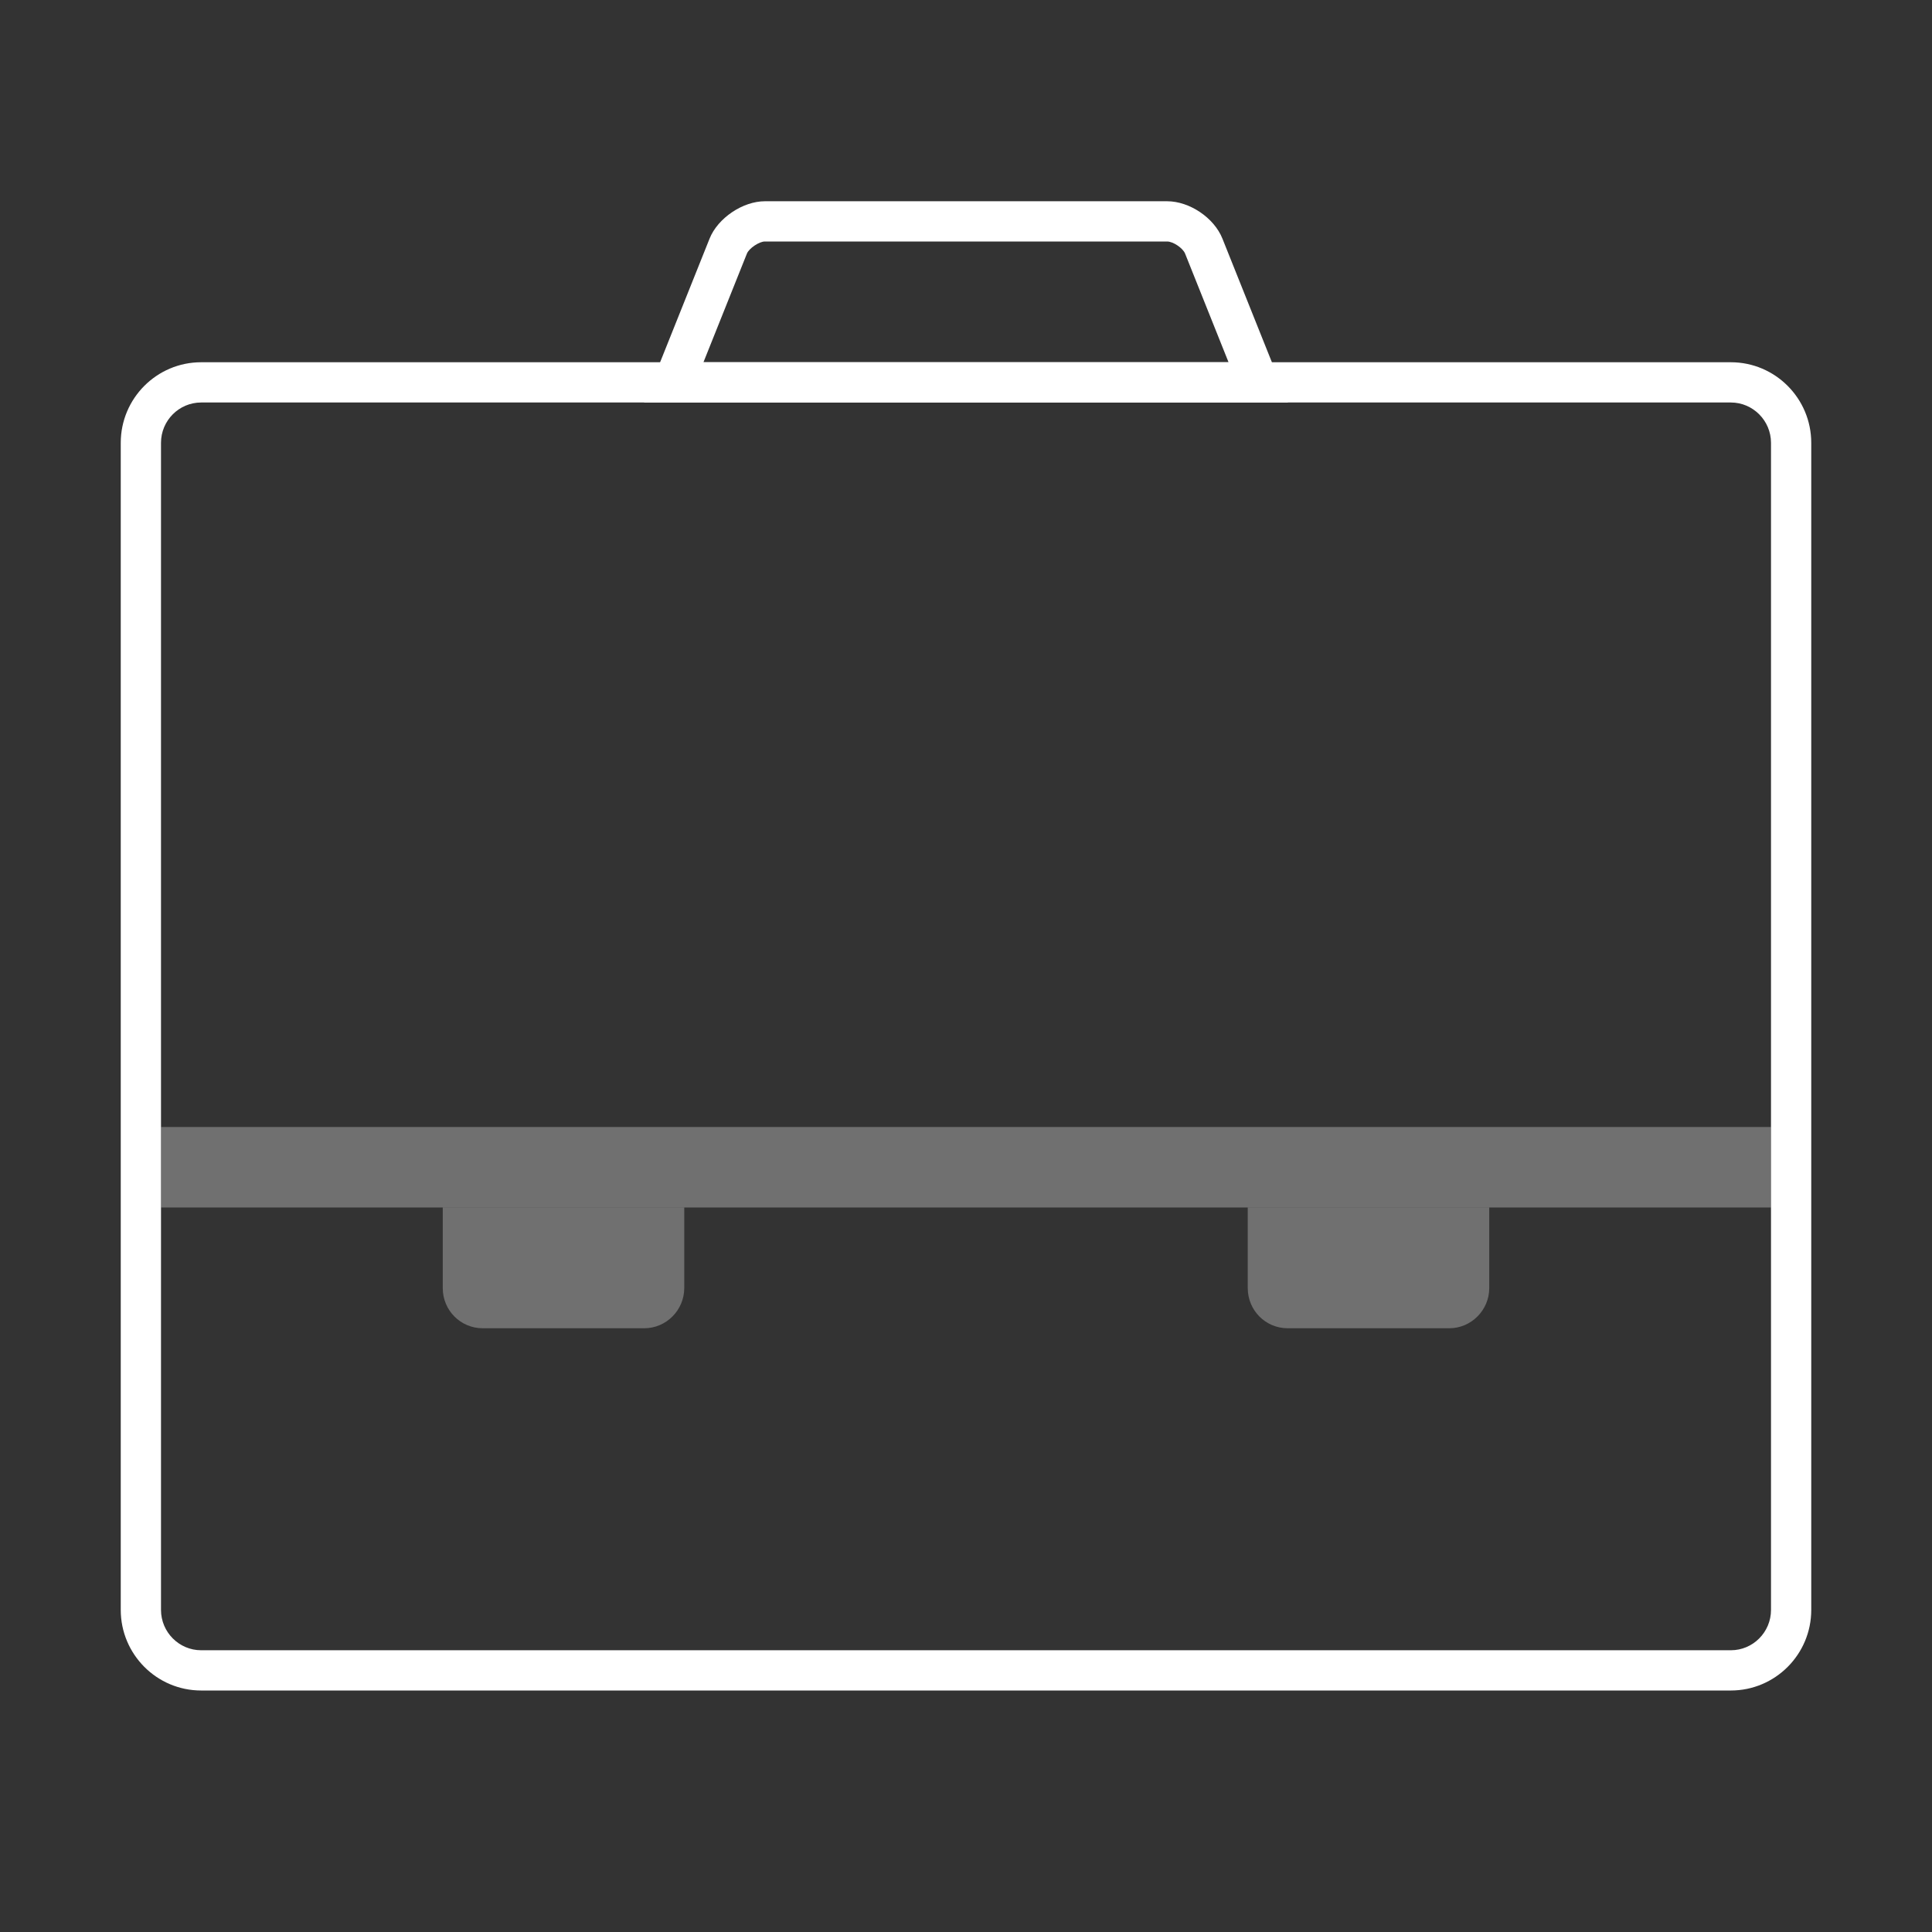 <?xml version="1.0" encoding="UTF-8"?>
<svg width="48px" height="48px" viewBox="0 0 48 48" version="1.1" xmlns="http://www.w3.org/2000/svg" xmlns:xlink="http://www.w3.org/1999/xlink">
    <rect x="0" y="0" width="48" height="48" fill="#333333" stroke="none"/>
    <!-- Generator: Sketch 48.2 (47327) - http://www.bohemiancoding.com/sketch -->
    <title>icon_investments_xxl_white</title>
    <desc>Created with Sketch.</desc>
    <defs></defs>
    <g id="set" stroke="none" stroke-width="1" fill="none" fill-rule="evenodd">
        <g id="icon_investments_xxl_white">
            <g id="icon_investments__xl__white">
                <rect id="_ph_" opacity="0" x="0" y="0" width="48" height="48"></rect>
                <path d="M4,11.002 L4,39.998 C4,40.55 4.449,41 4.997,41 L43.003,41 C43.552,41 44,40.551 44,39.998 L44,11.002 C44,10.45 43.551,10 43.003,10 L4.997,10 C4.448,10 4,10.449 4,11.002 Z M3,11.002 C3,9.896 3.897,9 4.997,9 L43.003,9 C44.106,9 45,9.9 45,11.002 L45,39.998 C45,41.104 44.103,42 43.003,42 L4.997,42 C3.894,42 3,41.1 3,39.998 L3,11.002 Z" id="Rectangle-6-Copy" fill="#FFFFFF" fill-rule="nonzero"></path>
                <polygon id="Rectangle-6" fill="#FFFFFF" opacity="0.3" points="4 28 24.081 28 44 28 44 30 24.132 30 4 30"></polygon>
                <path d="M11,30 L17,30 L17,32.001 C17,32.553 16.549,33 16.009,33 L11.991,33 C11.444,33 11,32.557 11,32.001 L11,30 Z" id="Rectangle-9" fill="#FFFFFF" opacity="0.3"></path>
                <path d="M31,30 L37,30 L37,32.001 C37,32.553 36.549,33 36.009,33 L31.991,33 C31.444,33 31,32.557 31,32.001 L31,30 Z" id="Rectangle-9-Copy" fill="#FFFFFF" opacity="0.3"></path>
                <path d="M29.443,6.3 C29.388,6.163 29.146,6 28.998,6 L19.002,6 C18.861,6 18.609,6.17 18.557,6.3 L17.477,9 L30.523,9 L29.443,6.3 Z M17.629,5.929 C17.834,5.416 18.456,5 19.002,5 L28.998,5 C29.551,5 30.164,5.409 30.371,5.929 L32,10 L16,10 L17.629,5.929 Z" id="Rectangle-7" fill="#FFFFFF" fill-rule="nonzero"></path>
            </g>
        </g>
    </g>
</svg>